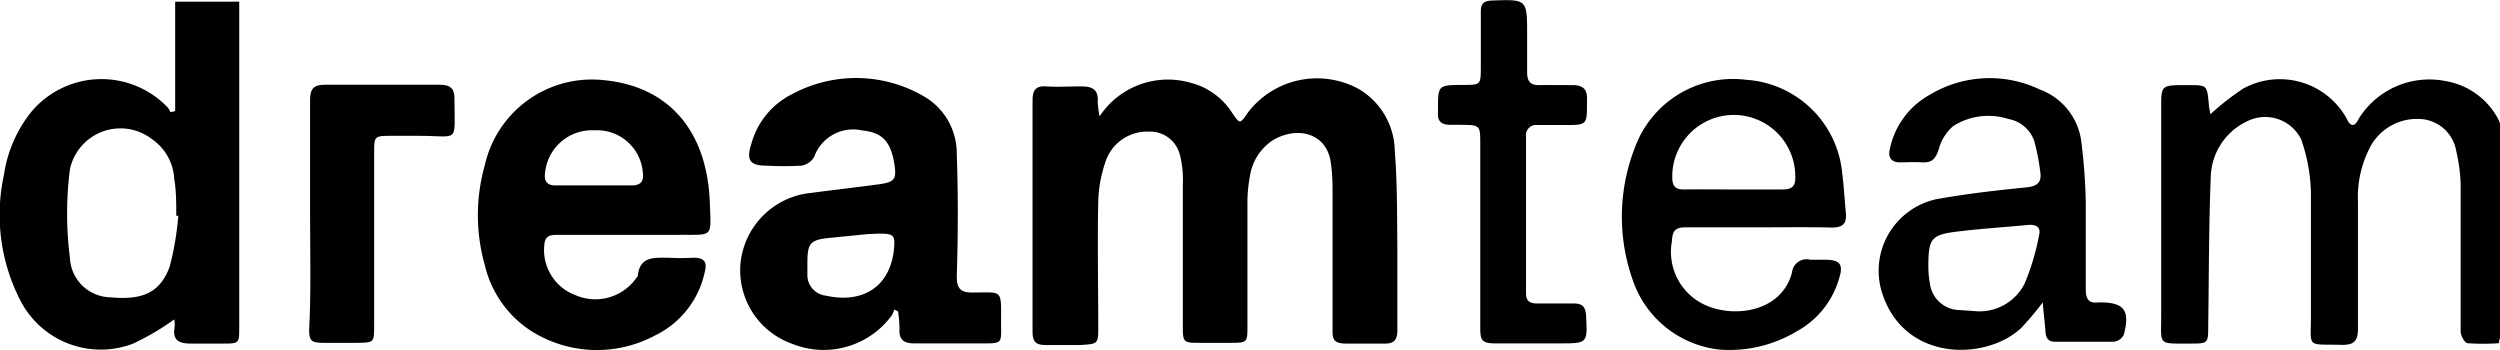<svg xmlns="http://www.w3.org/2000/svg" viewBox="0 0 136.58 19.14"><g id="Layer_2" data-name="Layer 2"><g id="Layer_1-2" data-name="Layer 1"><path class="cls-1" d="M60.07,6.36a4.47,4.47,0,0,1,5-1.83,3.77,3.77,0,0,1,2.22,1.6c.45.66.44.67.9,0a4.75,4.75,0,0,1,6.09-1.24A4,4,0,0,1,76.2,8.26c.14,1.73.12,3.47.14,5.2,0,1.53,0,3.06,0,4.59,0,.54-.2.74-.73.72-.69,0-1.37,0-2.06,0s-.76-.23-.75-.78q0-3.66,0-7.33c0-.54,0-1.09-.08-1.64-.14-1.7-1.77-2.19-3.18-1.36a2.86,2.86,0,0,0-1.26,2,7.61,7.61,0,0,0-.13,1.43c0,2.24,0,4.47,0,6.71,0,.93,0,.93-1,.93H65.62c-1,0-1,0-1-1,0-2.56,0-5.11,0-7.67a5.41,5.41,0,0,0-.15-1.56,1.68,1.68,0,0,0-1.72-1.31,2.4,2.4,0,0,0-2.29,1.47A7.22,7.22,0,0,0,60,11c-.05,2.29,0,4.57,0,6.85,0,.94,0,.94-1,1-.62,0-1.24,0-1.85,0s-.74-.21-.74-.76c0-4.16,0-8.31,0-12.47a.65.65,0,0,0,0-.14c0-.54.16-.8.75-.76s1.28,0,1.92,0,.94.2.89.86A6.68,6.68,0,0,0,60.07,6.36Z"/><path class="cls-1" d="M9.52,17.45a14.09,14.09,0,0,1-2.24,1.32,4.94,4.94,0,0,1-6.16-2.34A10.22,10.22,0,0,1,.21,9.58,7.21,7.21,0,0,1,1.67,6.16a5,5,0,0,1,7.51-.27,1.12,1.12,0,0,1,.13.24l.26-.06c0-1,0-1.95,0-2.92s0-2,0-3.06h3.5c0,.25,0,.51,0,.78v17c0,.9,0,.9-.92.9-.58,0-1.15,0-1.72,0s-1-.12-.9-.83A1.54,1.54,0,0,0,9.52,17.45Zm.22-5.66-.11,0c0-.69,0-1.37-.11-2A2.82,2.82,0,0,0,8.3,7.6,2.82,2.82,0,0,0,3.82,9.25a19,19,0,0,0,0,4.83A2.25,2.25,0,0,0,6,16.24c1.78.17,2.74-.24,3.27-1.67A15.86,15.86,0,0,0,9.74,11.79Z"/><path class="cls-1" d="M48.85,16.91a1.13,1.13,0,0,1-.13.32,4.61,4.61,0,0,1-5.45,1.55,4.26,4.26,0,0,1-2.81-4.45A4.3,4.3,0,0,1,44,10.58c1.33-.18,2.67-.33,4-.51.89-.12,1-.28.85-1.17-.2-1.19-.68-1.67-1.73-1.77a2.26,2.26,0,0,0-2.64,1.44,1,1,0,0,1-.69.48,17.57,17.57,0,0,1-1.92,0c-.91,0-1.11-.31-.82-1.2a4.29,4.29,0,0,1,2.25-2.72,7.36,7.36,0,0,1,7.15.12A3.59,3.59,0,0,1,52.27,8.4c.08,2.23.07,4.47,0,6.71,0,.66.22.88.87.87,1.63,0,1.56-.2,1.55,1.56,0,1.28.15,1.22-1.23,1.22-1.17,0-2.33,0-3.5,0-.59,0-.85-.2-.82-.8a6.09,6.09,0,0,0-.08-.95Zm-1.46-4.12L45.28,13c-1,.11-1.16.28-1.17,1.29,0,.23,0,.46,0,.68a1.13,1.13,0,0,0,1,1.18c1.8.41,3.4-.28,3.71-2.36C48.93,12.73,48.92,12.72,47.39,12.79Z"/><path class="cls-1" d="M136.52,18.75a12.15,12.15,0,0,1-1.71,0c-.16,0-.37-.41-.38-.63,0-1.37,0-2.74,0-4.11s0-2.69,0-4a9.33,9.33,0,0,0-.24-1.75,2.1,2.1,0,0,0-2-1.76,2.9,2.9,0,0,0-2.63,1.4,5.89,5.89,0,0,0-.74,3.15c0,2.31,0,4.62,0,6.92,0,.66-.22.88-.87.87-2-.05-1.69.22-1.7-1.65,0-2.22,0-4.44,0-6.65a9.36,9.36,0,0,0-.53-2.92,2.19,2.19,0,0,0-2.94-1,3.45,3.45,0,0,0-2,3c-.11,2.72-.1,5.43-.14,8.15,0,1,0,1-1,1-1.78,0-1.57.11-1.57-1.53,0-3.84,0-7.67,0-11.51,0-1,.06-1.07,1.09-1.08h.41c1,0,1,0,1.1,1,0,.19.06.39.09.59a14.58,14.58,0,0,1,1.79-1.4,4.17,4.17,0,0,1,5.66,1.65c.2.46.45.44.65,0a4.54,4.54,0,0,1,4.75-2.06,4,4,0,0,1,2.83,2,1.74,1.74,0,0,1,.22.69q0,5.6,0,11.17C136.57,18.45,136.54,18.56,136.52,18.75Z"/><path class="cls-1" d="M34.21,12.83H30.44c-.38,0-.66.05-.7.53a2.63,2.63,0,0,0,1.71,2.77,2.73,2.73,0,0,0,3.31-.94s.07-.07.08-.11c.11-1.09.9-1,1.66-1a12.71,12.71,0,0,0,1.38,0c.63,0,.76.26.62.79a5,5,0,0,1-2.7,3.45,6.73,6.73,0,0,1-6.8-.25,5.89,5.89,0,0,1-2.52-3.61,10,10,0,0,1,0-5.41A6,6,0,0,1,33,4.38c3.58.35,5.64,2.81,5.78,6.71.06,1.9.22,1.73-1.63,1.74Zm-1.81-2.7h2.13c.45,0,.66-.22.59-.7a2.51,2.51,0,0,0-2.66-2.31,2.57,2.57,0,0,0-2.68,2.3c-.07.47.09.71.57.71Z"/><path class="cls-1" d="M111.6,16.52a15.89,15.89,0,0,1-1.19,1.41c-1.93,1.79-6.43,1.86-7.61-2a4,4,0,0,1,3-5.05c1.61-.29,3.25-.48,4.88-.64.63-.06.88-.28.78-.88a11.47,11.47,0,0,0-.33-1.67,1.83,1.83,0,0,0-1.41-1.19,3.58,3.58,0,0,0-3,.38,2.48,2.48,0,0,0-.8,1.27c-.16.5-.36.75-.9.72s-.82,0-1.23,0-.66-.22-.55-.7a4.4,4.4,0,0,1,2.2-3,6.35,6.35,0,0,1,6-.28,3.5,3.5,0,0,1,2.25,2.73,30,30,0,0,1,.26,3.54c0,1.55,0,3.11,0,4.66,0,.54.18.77.71.7h.07c1.32,0,1.65.44,1.3,1.76a.7.7,0,0,1-.53.39c-1.07,0-2.15,0-3.23,0-.44,0-.51-.28-.53-.64S111.65,17.18,111.6,16.52Zm-3.79.47a2.76,2.76,0,0,0,2.8-1.5,12.9,12.9,0,0,0,.79-2.65c.12-.46-.21-.59-.62-.55-1.25.12-2.51.2-3.76.35-1.53.18-1.67.37-1.67,1.94a5.05,5.05,0,0,0,.08.88,1.66,1.66,0,0,0,1.63,1.48Z"/><path class="cls-1" d="M96,12.42c-1.31,0-2.61,0-3.92,0-.58,0-.71.21-.74.76a3.19,3.19,0,0,0,2,3.56c1.57.61,4,.25,4.56-1.85a.8.8,0,0,1,1-.7c.27,0,.54,0,.82,0,.79,0,1,.25.76,1a4.79,4.79,0,0,1-2.32,2.91,7.13,7.13,0,0,1-4.2,1,5.65,5.65,0,0,1-4.76-3.8,10.37,10.37,0,0,1,.33-7.74A5.71,5.71,0,0,1,95.4,4.36a5.64,5.64,0,0,1,5.25,5.17c.09.68.12,1.37.19,2.05s-.19.86-.82.85C98.69,12.4,97.37,12.42,96,12.42Zm-1.35-2.07c.92,0,1.83,0,2.75,0,.55,0,.71-.23.68-.75a3.36,3.36,0,0,0-6.72.08c0,.46.14.67.62.67C92.91,10.34,93.8,10.35,94.69,10.35Z"/><path class="cls-1" d="M83.8,18.76c-.71,0-1.42,0-2.13,0s-.8-.2-.8-.8c0-3.36,0-6.71,0-10.07,0-1.06,0-1.06-1.07-1.07-.18,0-.36,0-.55,0-.49,0-.73-.18-.69-.68V6c0-1.35,0-1.35,1.34-1.36,1,0,1,0,1-1s0-2,0-3c0-.44.15-.59.6-.61,1.93-.07,1.93-.08,1.93,1.86,0,.69,0,1.37,0,2.06,0,.5.18.71.68.7s1.19,0,1.79,0,.83.24.8.81v.14c0,1.22,0,1.23-1.19,1.23H84a.56.56,0,0,0-.63.64c0,2.85,0,5.71,0,8.56,0,.44.24.55.61.55.66,0,1.32,0,2,0,.46,0,.64.18.67.65.08,1.52.09,1.53-1.44,1.53Z"/><path class="cls-1" d="M16.94,11.69c0-2.08,0-4.15,0-6.23,0-.61.2-.84.83-.83q3.12,0,6.24,0c.6,0,.83.2.82.79,0,2.46.29,2-1.95,2H21.44c-1,0-1,0-1,.93v9.44c0,.91,0,.93-.91.94-.64,0-1.28,0-1.92,0s-.72-.17-.72-.71C17,15.93,16.94,13.81,16.94,11.69Z"/></g></g></svg>